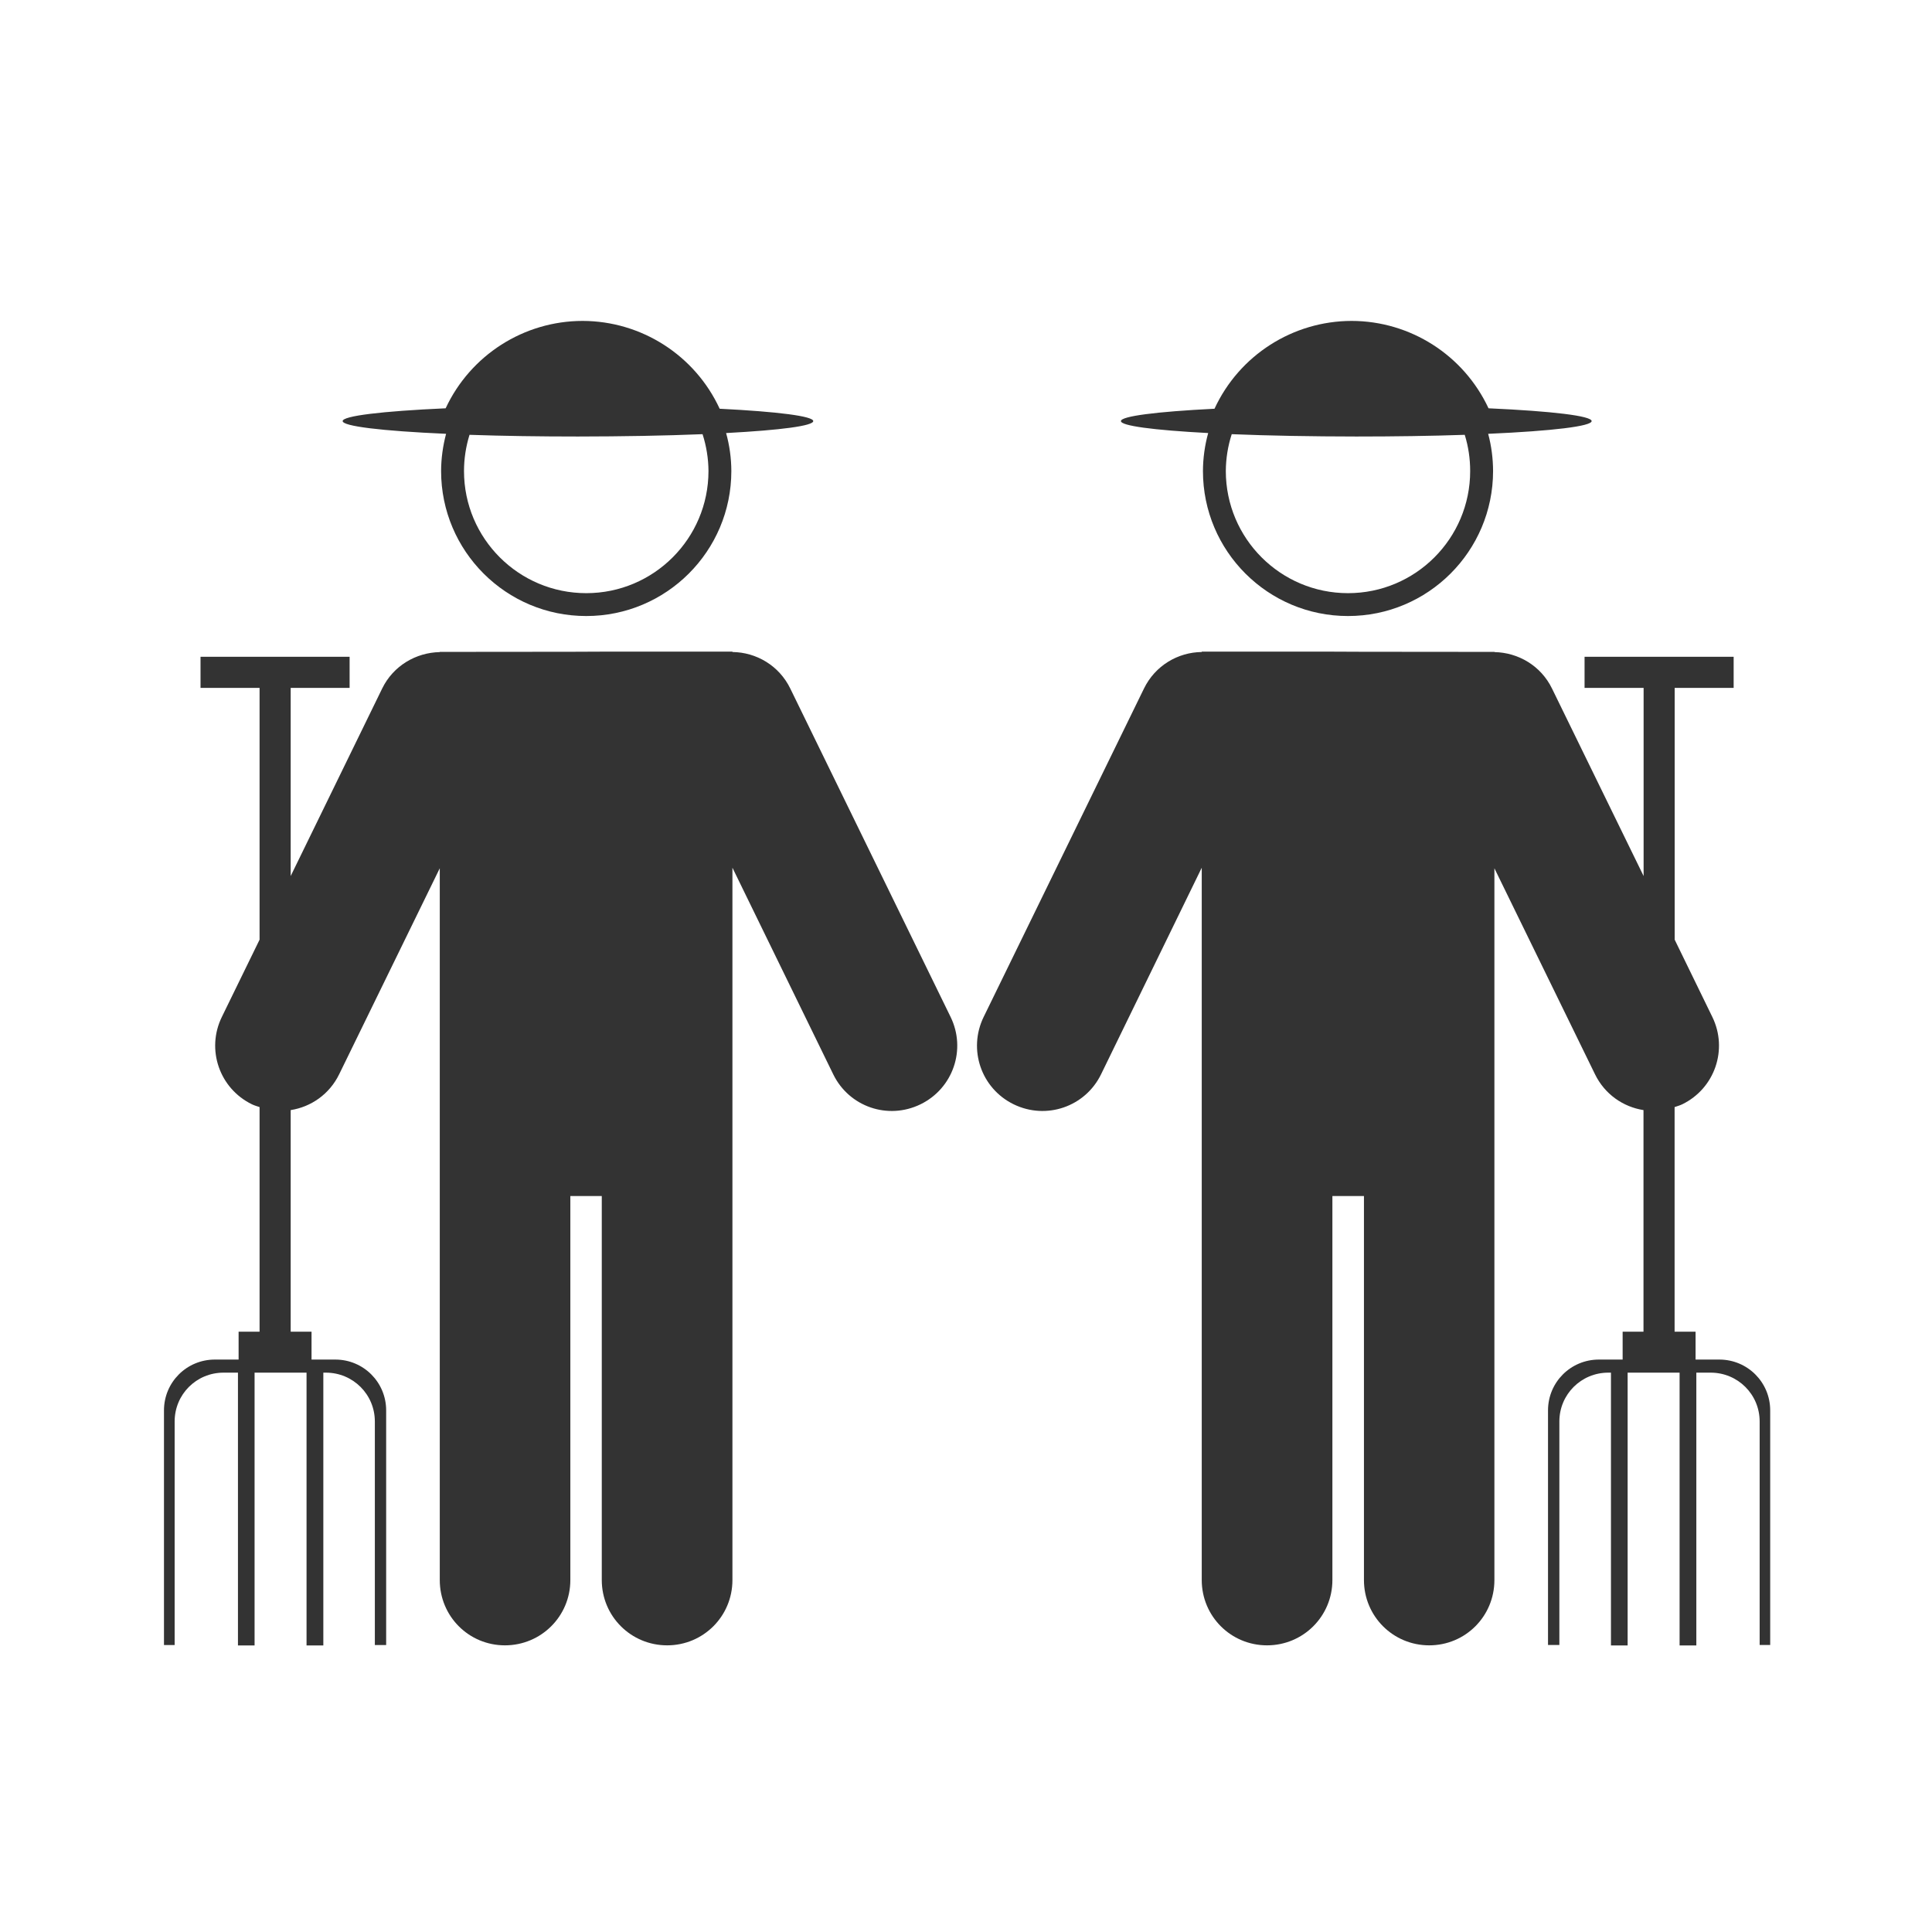 <svg xmlns="http://www.w3.org/2000/svg" width="48" height="48" fill="none" viewBox="0 0 48 48"><path fill="#333" fill-rule="evenodd" d="M14.473 7.973C13.014 7.975 11.689 8.822 11.072 10.144C9.474 10.216 8.517 10.334 8.513 10.461C8.511 10.589 9.474 10.707 11.083 10.778C11.003 11.079 10.96 11.391 10.959 11.703C10.96 13.693 12.574 15.306 14.565 15.305C16.555 15.305 18.169 13.693 18.17 11.703C18.169 11.385 18.125 11.066 18.04 10.759C19.415 10.686 20.209 10.578 20.205 10.461C20.2 10.341 19.341 10.228 17.88 10.155C17.266 8.827 15.937 7.975 14.473 7.973H14.473ZM33.581 7.973C32.117 7.975 30.788 8.827 30.174 10.155C28.713 10.228 27.854 10.341 27.849 10.461C27.846 10.578 28.642 10.686 30.017 10.759C29.932 11.066 29.888 11.385 29.887 11.703C29.887 13.693 31.5 15.305 33.49 15.305C35.48 15.306 37.094 13.693 37.095 11.703C37.094 11.391 37.054 11.079 36.973 10.778C38.583 10.707 39.546 10.589 39.544 10.461C39.54 10.334 38.58 10.216 36.982 10.144C36.365 8.822 35.04 7.975 33.581 7.973H33.581ZM17.453 10.787H17.455C17.55 11.083 17.6 11.392 17.602 11.703C17.601 13.378 16.243 14.736 14.567 14.737C12.89 14.738 11.528 13.379 11.528 11.703C11.528 11.398 11.575 11.095 11.665 10.803C12.498 10.832 13.42 10.845 14.358 10.845C15.453 10.844 16.526 10.825 17.453 10.787H17.453ZM30.602 10.787C31.528 10.825 32.601 10.844 33.697 10.845C34.634 10.845 35.559 10.832 36.391 10.803C36.482 11.095 36.526 11.398 36.526 11.703C36.526 13.379 35.166 14.738 33.49 14.737C31.814 14.736 30.456 13.378 30.455 11.703C30.457 11.392 30.506 11.083 30.602 10.787L30.602 10.787ZM14.915 16.19L14.206 16.193L10.926 16.196V16.201C10.337 16.213 9.772 16.538 9.495 17.106L7.222 21.765V17.09H8.686V16.317H4.982V17.09H6.449V23.346L5.512 25.265C5.117 26.073 5.451 27.042 6.259 27.436C6.321 27.466 6.386 27.484 6.449 27.505V33.086H5.928V33.778H5.338C4.638 33.778 4.074 34.341 4.074 35.041V40.87H4.339V35.317C4.339 34.643 4.879 34.103 5.553 34.103H5.912V40.881H6.325V34.103H7.616V40.881H8.033V34.103H8.096C8.77 34.103 9.313 34.643 9.313 35.317V40.87H9.594V35.041C9.594 34.341 9.03 33.778 8.331 33.778H7.74V33.085H7.222V27.58C7.727 27.501 8.185 27.186 8.427 26.689L10.926 21.572V39.256C10.926 40.155 11.646 40.878 12.545 40.878C13.444 40.878 14.17 40.155 14.17 39.256V29.715H14.951V39.256C14.951 40.155 15.676 40.878 16.575 40.878C17.474 40.878 18.197 40.155 18.197 39.256V21.558L20.702 26.692C21.096 27.499 22.062 27.83 22.87 27.436C23.678 27.042 24.012 26.073 23.617 25.265L19.634 17.106C19.356 16.535 18.79 16.206 18.197 16.199V16.19L14.915 16.19ZM29.857 16.19V16.199C29.265 16.206 28.701 16.535 28.422 17.106L24.439 25.265C24.045 26.073 24.376 27.042 25.184 27.436C25.992 27.83 26.961 27.499 27.355 26.692L29.857 21.558V39.256C29.857 40.155 30.58 40.878 31.479 40.878C32.378 40.878 33.103 40.155 33.103 39.256V29.715H33.887V39.256C33.887 40.155 34.61 40.878 35.509 40.878C36.408 40.878 37.128 40.155 37.128 39.256V21.572L39.627 26.689C39.869 27.186 40.327 27.501 40.832 27.58V33.085H40.314V33.778H39.724C39.024 33.778 38.46 34.341 38.46 35.041V40.869H38.742V35.317C38.742 34.643 39.284 34.103 39.958 34.103H40.024V40.88H40.438V34.103H41.729V40.88H42.145V34.103H42.501C43.175 34.103 43.718 34.643 43.718 35.317V40.869H43.98V35.041C43.98 34.341 43.416 33.778 42.716 33.778H42.126V33.085H41.605V27.505C41.668 27.483 41.733 27.466 41.795 27.436C42.603 27.042 42.937 26.073 42.542 25.265L41.607 23.346V17.09H43.072V16.317H39.368V17.09H40.835V21.765L38.559 17.106C38.282 16.538 37.72 16.213 37.131 16.201V16.196L33.848 16.193L33.139 16.19L29.857 16.19Z" clip-rule="evenodd"/></svg>